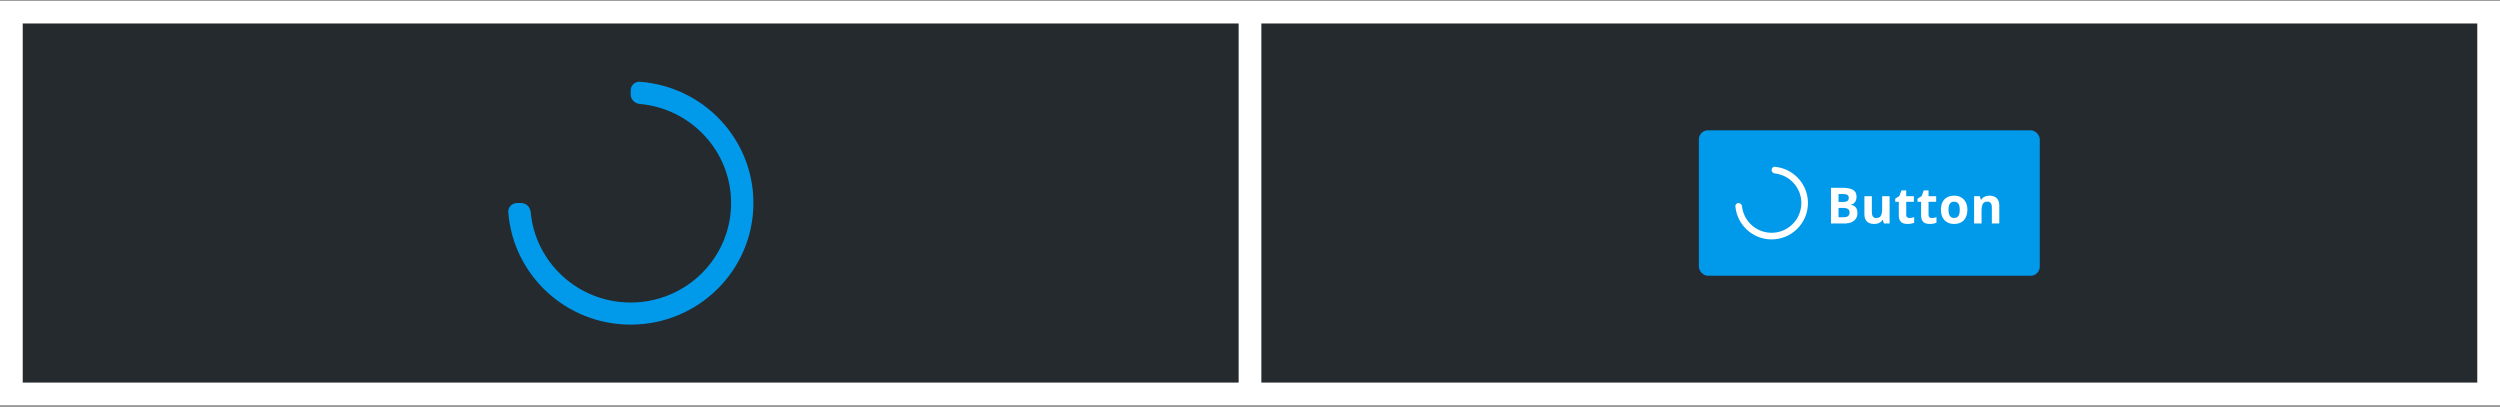 <svg width="1100" height="179" viewBox="0 0 1100 179" fill="none" xmlns="http://www.w3.org/2000/svg">
<rect x="0" y="0" width="1100" height="179" fill="#808080" stroke="none"/>
<rect width="1100" height="178" transform="translate(0 0.333)" fill="white"/>
<rect width="535" height="158" transform="translate(10 10.333)" fill="#252A2E"/>
<path fill-rule="evenodd" clip-rule="evenodd" d="M277.5 142.833C307.323 142.833 331.5 118.881 331.5 89.333C331.5 61.119 309.456 38.006 281.5 35.978C279.297 35.818 277.5 37.624 277.5 39.833L277.5 41.561C277.5 43.77 279.297 45.542 281.497 45.737C304.025 47.739 321.682 66.493 321.682 89.333C321.682 113.508 301.901 133.106 277.5 133.106C254.459 133.106 235.537 115.632 233.5 93.33C233.299 91.13 231.527 89.333 229.318 89.333H227.5C225.291 89.333 223.484 91.13 223.649 93.334C225.714 121.013 249.035 142.833 277.5 142.833Z" fill="#019AEB"/>
<rect width="535" height="158" transform="translate(555 10.333)" fill="#252A2E"/>
<rect x="747.5" y="57.333" width="150" height="64" rx="4" fill="#019AEB"/>
<g clip-path="url(#clip0_10871_175925)">
<path fill-rule="evenodd" clip-rule="evenodd" d="M779.5 105.333C788.337 105.333 795.5 98.17 795.5 89.333C795.5 80.987 789.109 74.133 780.953 73.398C780.153 73.326 779.5 73.985 779.5 74.788V74.788C779.5 75.591 780.154 76.234 780.952 76.322C787.499 77.045 792.591 82.594 792.591 89.333C792.591 96.563 786.73 102.424 779.5 102.424C772.761 102.424 767.211 97.332 766.489 90.786C766.401 89.987 765.758 89.333 764.955 89.333V89.333C764.151 89.333 763.493 89.987 763.565 90.787C764.3 98.942 771.153 105.333 779.5 105.333Z" fill="white"/>
<path d="M805.631 82.628H810.519C812.61 82.628 814.192 82.922 815.267 83.509C816.341 84.096 816.878 85.128 816.878 86.603C816.878 87.197 816.781 87.734 816.588 88.214C816.402 88.694 816.13 89.088 815.771 89.396C815.413 89.704 814.977 89.904 814.461 89.997V90.105C814.984 90.212 815.456 90.398 815.879 90.663C816.301 90.921 816.638 91.301 816.889 91.802C817.146 92.296 817.275 92.955 817.275 93.779C817.275 94.731 817.043 95.548 816.577 96.228C816.112 96.908 815.446 97.431 814.579 97.796C813.72 98.154 812.696 98.333 811.507 98.333H805.631V82.628ZM808.961 88.848H810.895C811.861 88.848 812.531 88.698 812.903 88.397C813.276 88.089 813.462 87.638 813.462 87.043C813.462 86.442 813.24 86.012 812.796 85.754C812.359 85.489 811.664 85.357 810.712 85.357H808.961V88.848ZM808.961 91.491V95.583H811.131C812.133 95.583 812.832 95.39 813.226 95.003C813.619 94.617 813.816 94.097 813.816 93.446C813.816 93.059 813.73 92.719 813.559 92.425C813.387 92.132 813.097 91.902 812.688 91.738C812.287 91.573 811.732 91.491 811.023 91.491H808.961ZM831.426 86.324V98.333H828.912L828.472 96.797H828.3C828.042 97.205 827.72 97.538 827.333 97.796C826.946 98.054 826.52 98.244 826.055 98.366C825.589 98.487 825.106 98.548 824.604 98.548C823.745 98.548 822.997 98.398 822.359 98.097C821.722 97.789 821.224 97.313 820.866 96.668C820.515 96.024 820.34 95.186 820.34 94.155V86.324H823.616V93.338C823.616 94.198 823.77 94.846 824.078 95.283C824.386 95.719 824.877 95.938 825.55 95.938C826.216 95.938 826.739 95.787 827.118 95.487C827.498 95.179 827.763 94.731 827.913 94.144C828.071 93.549 828.149 92.826 828.149 91.974V86.324H831.426ZM840.173 95.938C840.531 95.938 840.878 95.902 841.215 95.83C841.559 95.759 841.899 95.669 842.235 95.562V98C841.884 98.158 841.448 98.287 840.925 98.387C840.409 98.495 839.843 98.548 839.228 98.548C838.511 98.548 837.867 98.434 837.294 98.204C836.728 97.968 836.281 97.564 835.951 96.991C835.629 96.41 835.468 95.605 835.468 94.574V88.784H833.899V87.398L835.704 86.302L836.649 83.767H838.744V86.324H842.106V88.784H838.744V94.574C838.744 95.032 838.873 95.376 839.131 95.605C839.396 95.827 839.743 95.938 840.173 95.938ZM849.983 95.938C850.341 95.938 850.689 95.902 851.025 95.83C851.369 95.759 851.709 95.669 852.046 95.562V98C851.695 98.158 851.258 98.287 850.735 98.387C850.22 98.495 849.654 98.548 849.038 98.548C848.322 98.548 847.677 98.434 847.104 98.204C846.539 97.968 846.091 97.564 845.762 96.991C845.439 96.41 845.278 95.605 845.278 94.574V88.784H843.71V87.398L845.515 86.302L846.46 83.767H848.555V86.324H851.917V88.784H848.555V94.574C848.555 95.032 848.684 95.376 848.941 95.605C849.206 95.827 849.554 95.938 849.983 95.938ZM865.648 92.307C865.648 93.31 865.512 94.198 865.24 94.971C864.975 95.745 864.585 96.4 864.069 96.937C863.561 97.467 862.945 97.868 862.222 98.14C861.506 98.412 860.696 98.548 859.794 98.548C858.949 98.548 858.172 98.412 857.463 98.14C856.761 97.868 856.149 97.467 855.626 96.937C855.11 96.4 854.709 95.745 854.423 94.971C854.144 94.198 854.004 93.31 854.004 92.307C854.004 90.975 854.24 89.847 854.713 88.923C855.186 87.999 855.859 87.298 856.732 86.818C857.606 86.338 858.648 86.098 859.858 86.098C860.983 86.098 861.978 86.338 862.845 86.818C863.718 87.298 864.402 87.999 864.896 88.923C865.398 89.847 865.648 90.975 865.648 92.307ZM857.345 92.307C857.345 93.095 857.431 93.757 857.603 94.294C857.774 94.831 858.043 95.236 858.408 95.508C858.773 95.78 859.25 95.916 859.837 95.916C860.417 95.916 860.886 95.78 861.244 95.508C861.609 95.236 861.874 94.831 862.039 94.294C862.211 93.757 862.297 93.095 862.297 92.307C862.297 91.512 862.211 90.853 862.039 90.33C861.874 89.8 861.609 89.403 861.244 89.138C860.879 88.873 860.403 88.741 859.815 88.741C858.949 88.741 858.319 89.038 857.925 89.632C857.538 90.227 857.345 91.118 857.345 92.307ZM875.427 86.098C876.709 86.098 877.74 86.449 878.521 87.151C879.301 87.845 879.691 88.963 879.691 90.502V98.333H876.415V91.319C876.415 90.459 876.257 89.811 875.942 89.374C875.634 88.938 875.147 88.719 874.481 88.719C873.479 88.719 872.795 89.059 872.43 89.74C872.064 90.42 871.882 91.401 871.882 92.683V98.333H868.605V86.324H871.108L871.549 87.86H871.731C871.989 87.444 872.308 87.108 872.688 86.85C873.074 86.592 873.5 86.402 873.966 86.281C874.438 86.159 874.925 86.098 875.427 86.098Z" fill="white"/>
</g>
<defs>
<clipPath id="clip0_10871_175925">
<rect width="118" height="32" fill="white" transform="translate(763.5 73.333)"/>
</clipPath>
</defs>
</svg>
